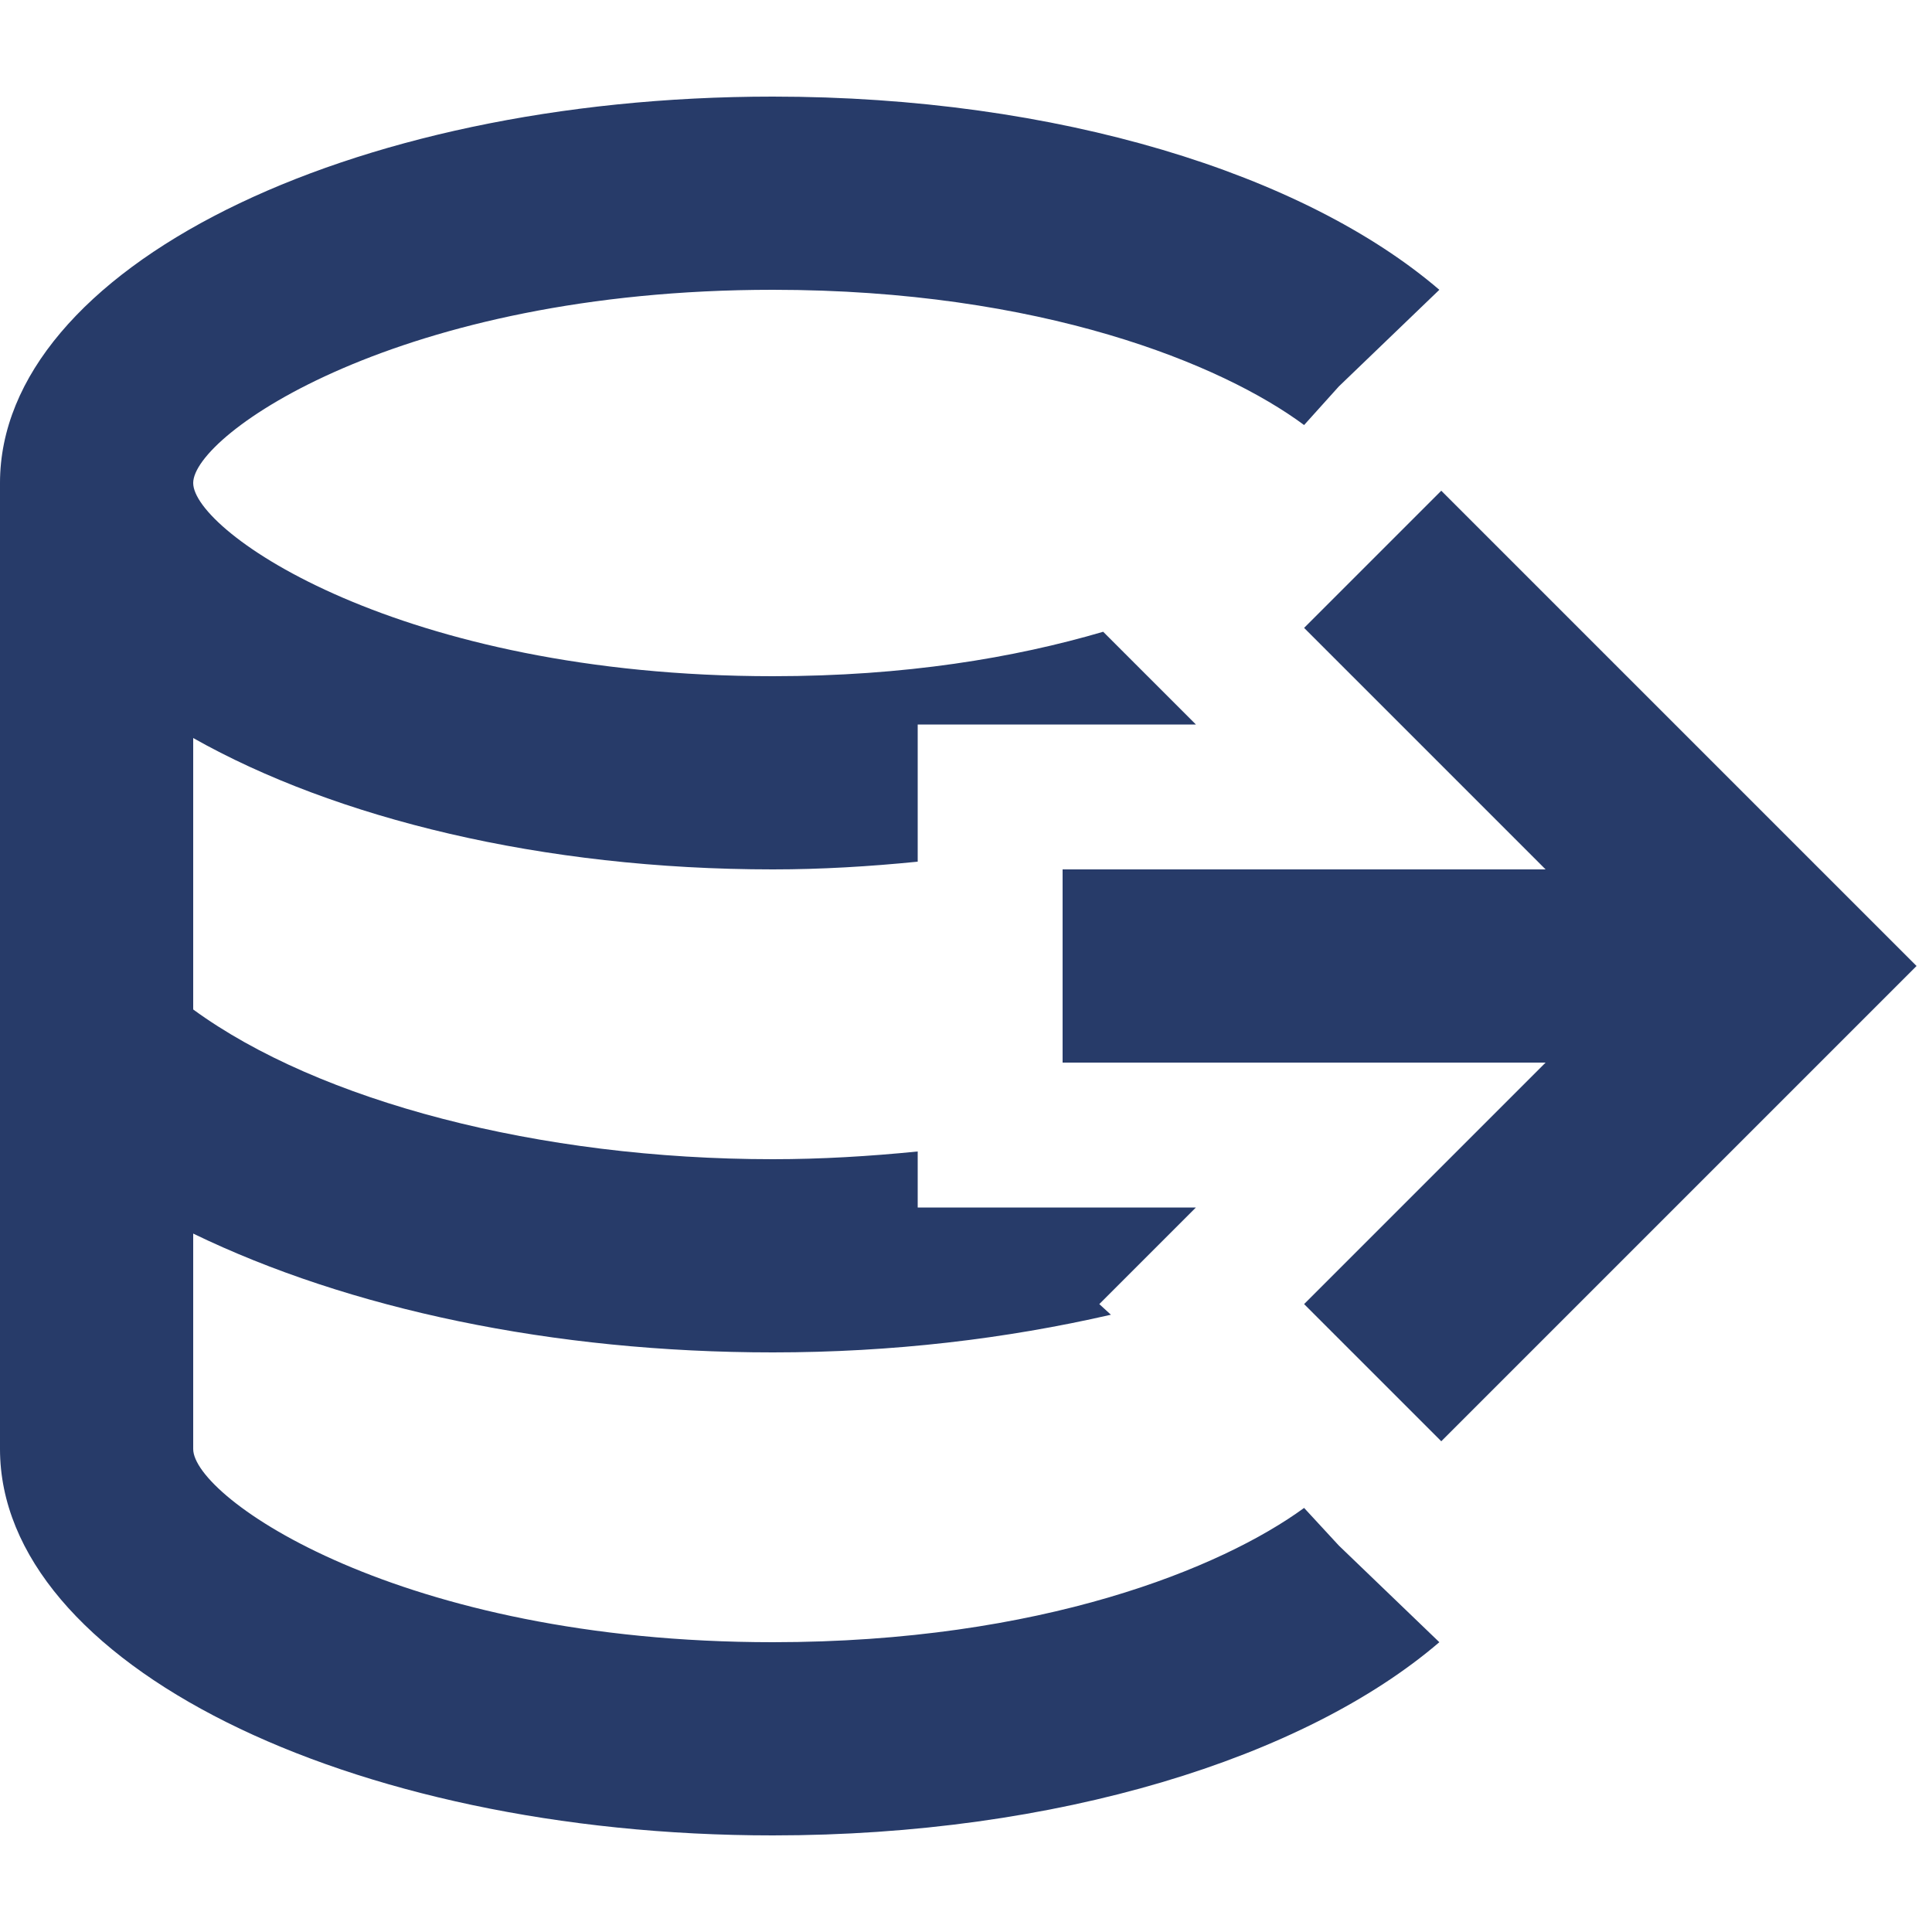 <svg width="40" height="40" viewBox="0 0 40 36" fill="none" xmlns="http://www.w3.org/2000/svg">
<path d="M27.72 30L29.8 32C27 34.4 21.88 36 16 36C7.18 36 0 32.42 0 28V8C0 3.58 7.16 0 16 0C21.9 0 27 1.6 29.8 4L27.72 6L27 6.8C25.3 5.54 21.56 4 16 4C8.26 4 4 7 4 8C4 9 8.26 12 16 12C18.74 12 21 11.62 22.84 11.08L24.76 13H19V15.84C18 15.94 17 16 16 16C11.22 16 6.94 14.94 4 13.28V18.9C6.6 20.8 11.16 22 16 22C17 22 18 21.94 19 21.84V23H24.76L22.76 25L23 25.22C20.82 25.72 18.48 26 16 26C11.44 26 7.22 25.1 4 23.54V28C4 29 8.26 32 16 32C21.56 32 25.3 30.46 27 29.22L27.72 30ZM29.84 8.16L27 11L32 16H22V20H32L27 25L29.84 27.84L39.68 18L29.84 8.16Z" fill="#273B69"/>
</svg>
